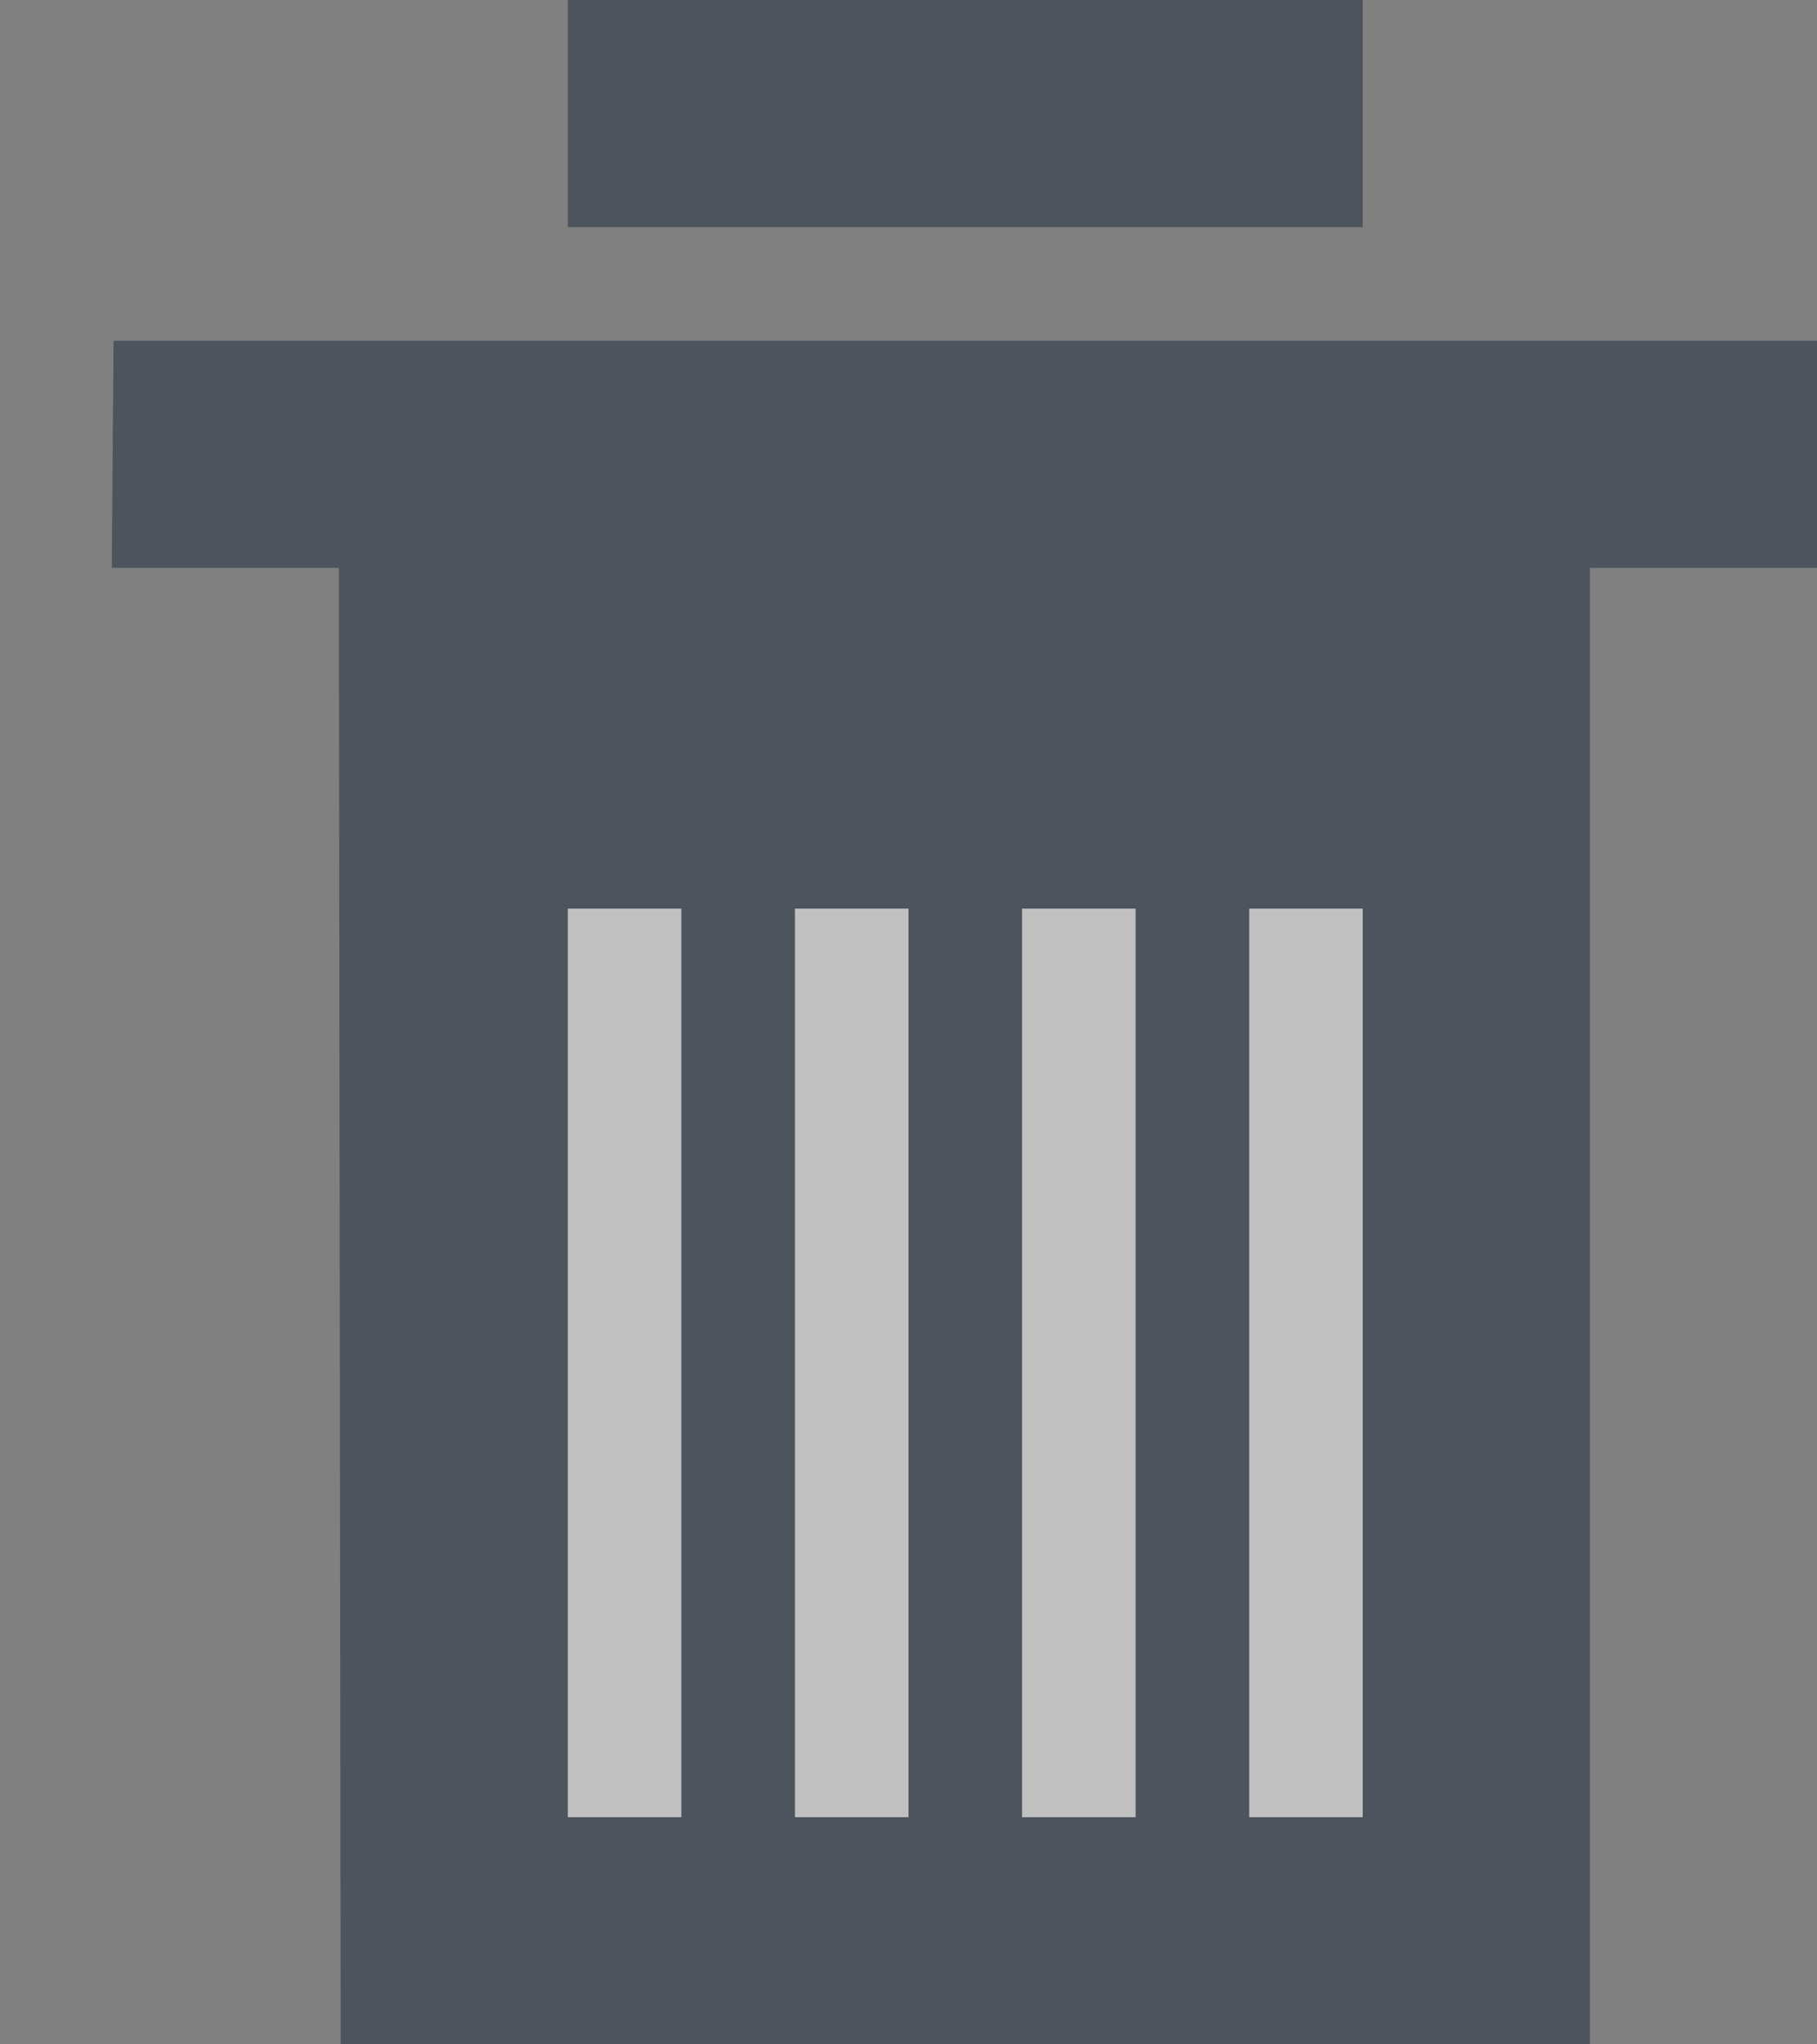 <?xml version="1.0" encoding="UTF-8"?>
<svg width="16px" height="18px" viewBox="0 0 16 18" version="1.1" xmlns="http://www.w3.org/2000/svg" xmlns:xlink="http://www.w3.org/1999/xlink">
    <rect x="0" y="0" width="16" height="18" fill="#808080" stroke="none"/>
    <!-- Generator: Sketch 42 (36781) - http://www.bohemiancoding.com/sketch -->
    <title>bin</title>
    <desc>Created with Sketch.</desc>
    <defs></defs>
    <g id="v4.1" stroke="none" stroke-width="1" fill="none" fill-rule="evenodd" opacity="0.5">
        <g id="Fabric-Composer-Playground-Define-2-Copy-60" transform="translate(-1384, -105)">
            <g id="bin" transform="translate(1384, 105)">
                <rect id="Rectangle-path" fill="#19273C" x="5" y="0" width="7" height="2"></rect>
                <polygon id="Shape" fill="#19273C" points="1 3 0.984 5 2.984 5 3 18 14 18 14 5 16 5 16 3"></polygon>
                <rect id="Rectangle-path-Copy" fill="#FFFFFF" x="11" y="8" width="1" height="8"></rect>
                <rect id="Rectangle-path-Copy-2" fill="#FFFFFF" x="9" y="8" width="1" height="8"></rect>
                <rect id="Rectangle-path-Copy-3" fill="#FFFFFF" x="7" y="8" width="1" height="8"></rect>
                <rect id="Rectangle-path-Copy-4" fill="#FFFFFF" x="5" y="8" width="1" height="8"></rect>
            </g>
        </g>
    </g>
</svg>
